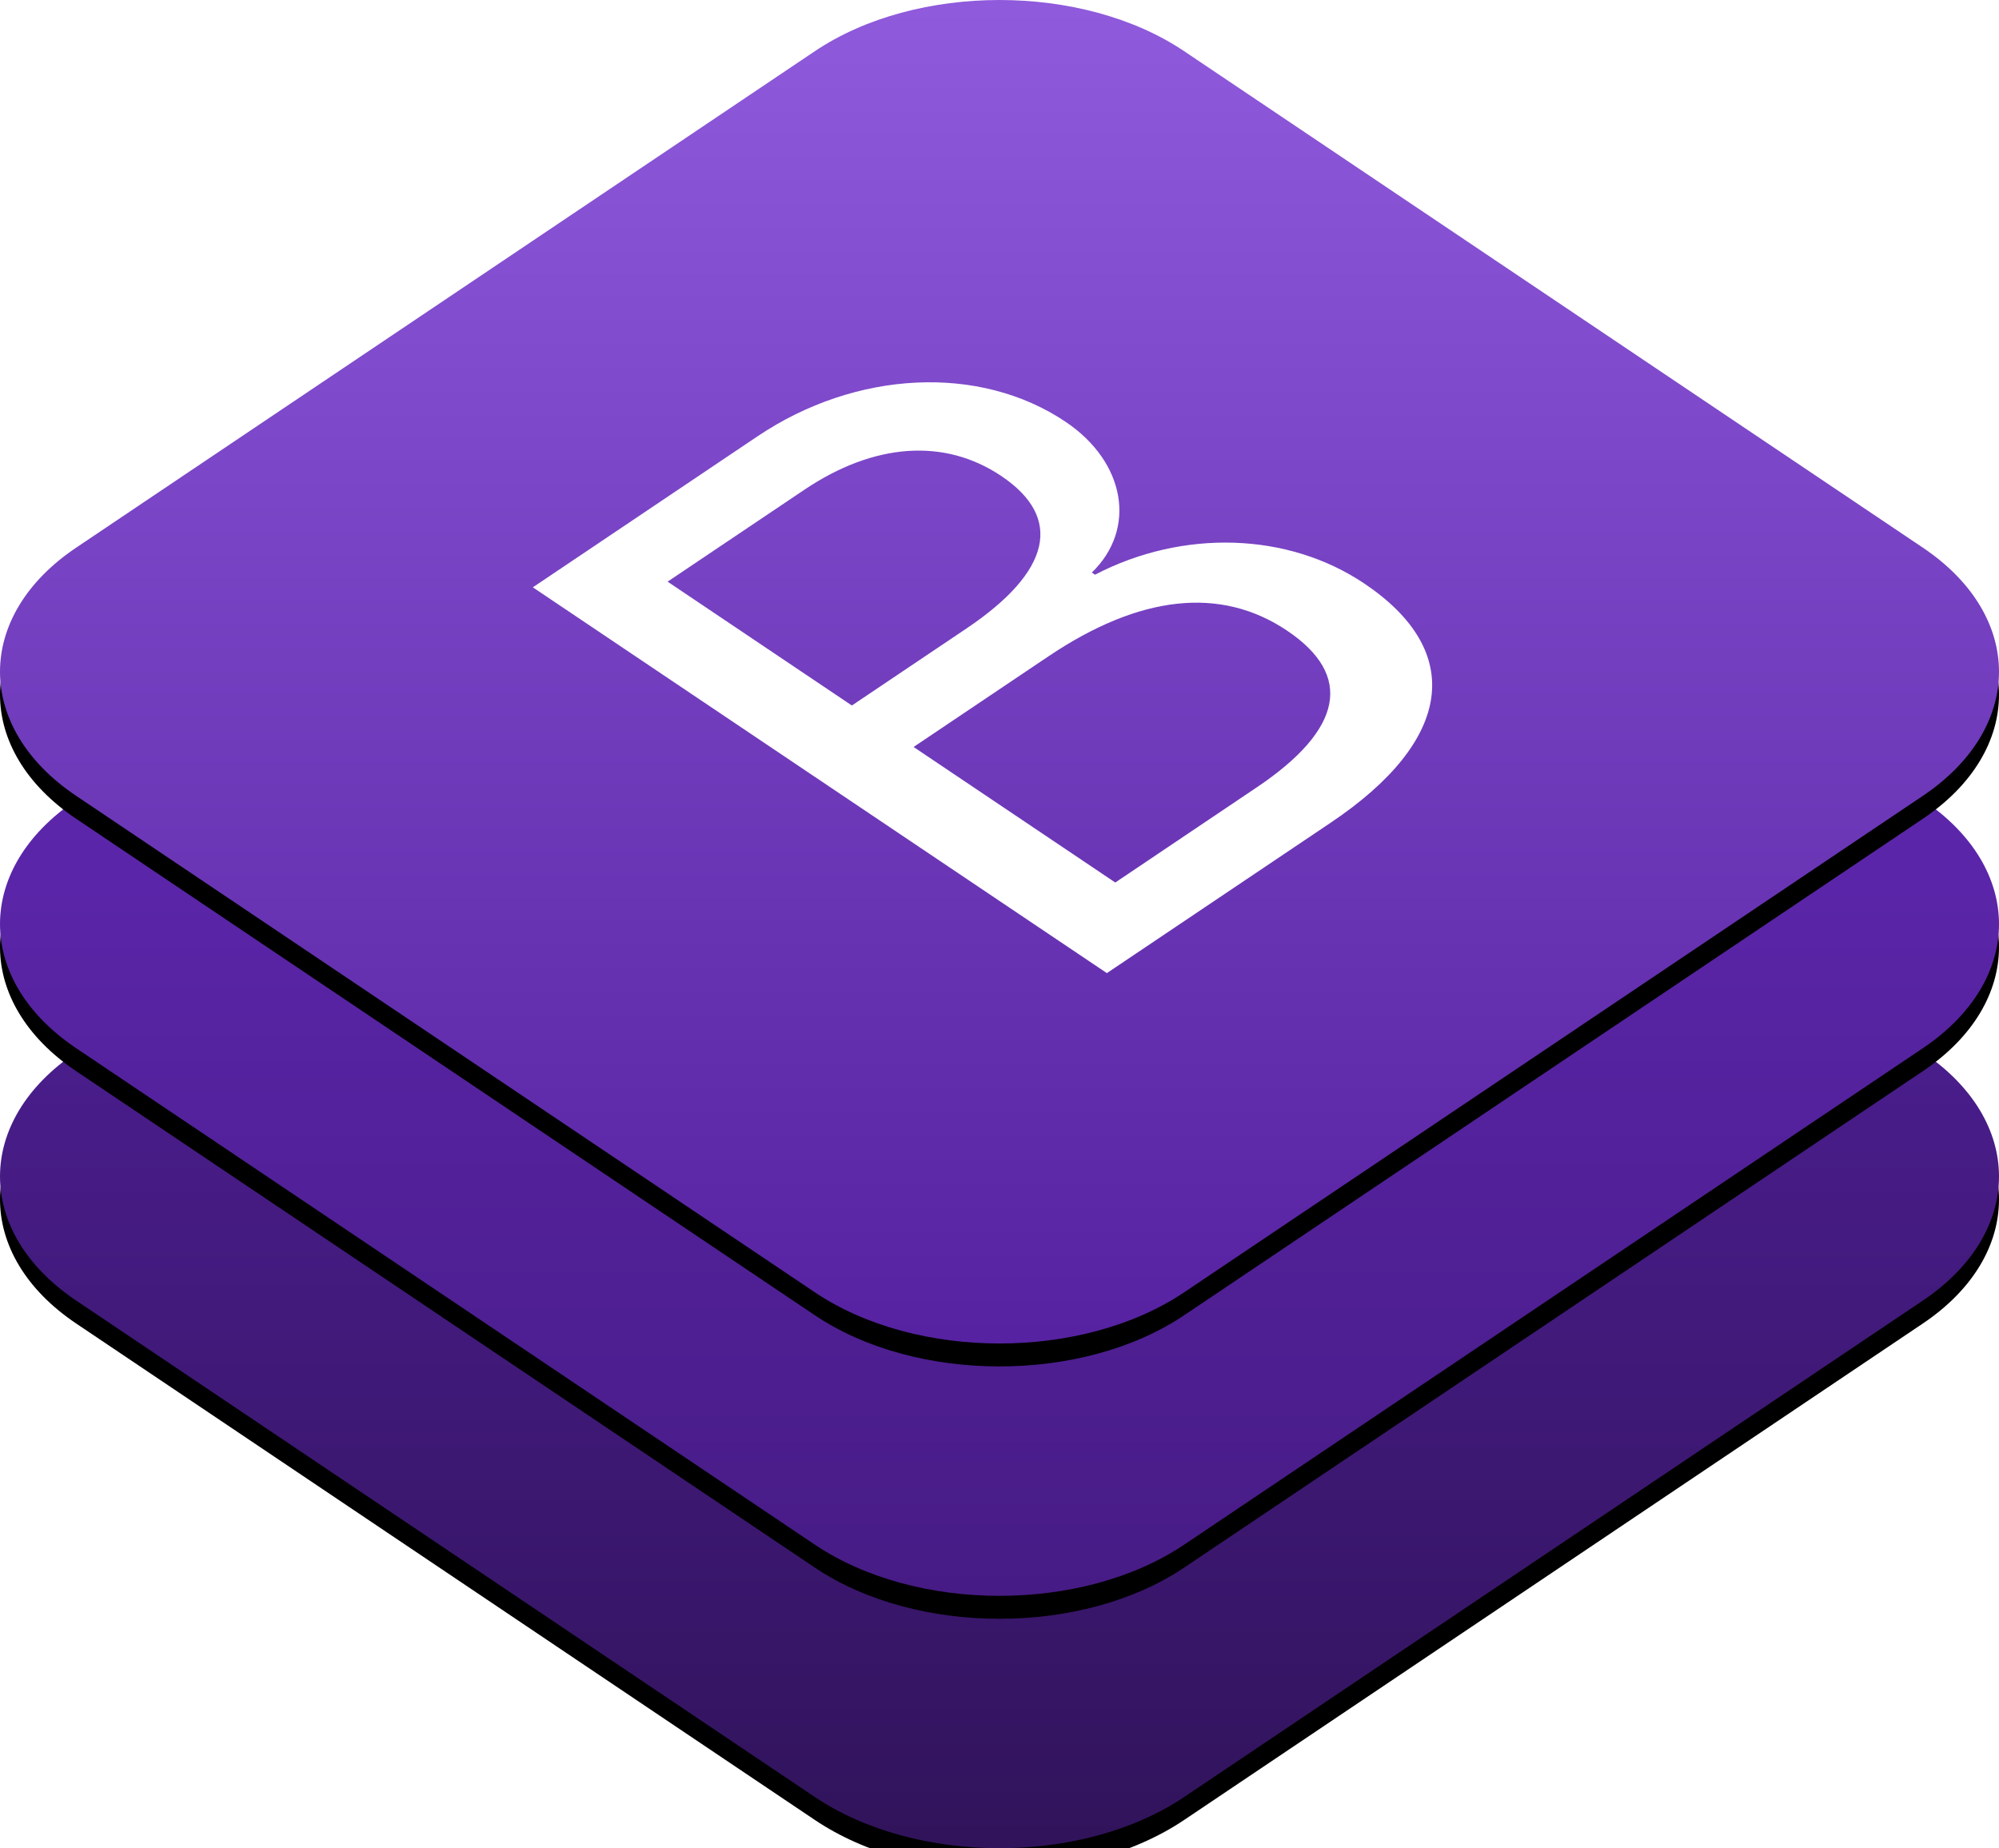 <svg xmlns="http://www.w3.org/2000/svg"
    xmlns:xlink="http://www.w3.org/1999/xlink" class="img-fluid mb-3 mb-md-0" role="img" focusable="false" viewBox="75.76 23.49 871.41 805.62">
    <title>Bootstrap</title>
    <defs>
        <linearGradient id="c" x1="50%" x2="50%" y1="0%" y2="100%">
            <stop offset="0%" stop-color="#5C24AE"></stop>
            <stop offset="100%" stop-color="#30135A"></stop>
        </linearGradient>
        <path id="b" d="M355.967 242.807l-322 216.395c-44.275 29.754-44.275 78.443 0 108.197l322 216.395c44.275 29.754 116.725 29.754 161 0l322-216.395c44.275-29.754 44.275-78.443 0-108.197l-322-216.395c-44.275-29.754-116.725-29.754-161 0z"></path>
        <filter id="a" width="108%" height="112%" x="-4%" y="-4.3%" filterUnits="objectBoundingBox">
            <feOffset dy="10" in="SourceAlpha" result="shadowOffsetOuter1"></feOffset>
            <feGaussianBlur in="shadowOffsetOuter1" result="shadowBlurOuter1" stdDeviation="10"></feGaussianBlur>
            <feColorMatrix in="shadowBlurOuter1" values="0 0 0 0 0 0 0 0 0 0 0 0 0 0 0 0 0 0 0.25 0"></feColorMatrix>
        </filter>
        <linearGradient id="f" x1="50%" x2="50%" y1="-17.303%" y2="100%">
            <stop offset="0%" stop-color="#7331D4"></stop>
            <stop offset="100%" stop-color="#461B84"></stop>
        </linearGradient>
        <path id="e" d="M355.967 132.807l-322 216.395c-44.275 29.754-44.275 78.443 0 108.197l322 216.395c44.275 29.754 116.725 29.754 161 0l322-216.395c44.275-29.754 44.275-78.443 0-108.197l-322-216.395c-44.275-29.754-116.725-29.754-161 0z"></path>
        <filter id="d" width="108%" height="112%" x="-4%" y="-4.3%" filterUnits="objectBoundingBox">
            <feOffset dy="10" in="SourceAlpha" result="shadowOffsetOuter1"></feOffset>
            <feGaussianBlur in="shadowOffsetOuter1" result="shadowBlurOuter1" stdDeviation="10"></feGaussianBlur>
            <feColorMatrix in="shadowBlurOuter1" values="0 0 0 0 0 0 0 0 0 0 0 0 0 0 0 0 0 0 0.25 0"></feColorMatrix>
        </filter>
        <linearGradient id="i" x1="50%" x2="50%" y1="0%" y2="100%">
            <stop offset="0%" stop-color="#905BDD"></stop>
            <stop offset="100%" stop-color="#5521A0"></stop>
        </linearGradient>
        <path id="h" d="M355.967 22.807l-322 216.395c-44.275 29.754-44.275 78.443 0 108.197l322 216.395c44.275 29.754 116.725 29.754 161 0l322-216.395c44.275-29.754 44.275-78.443 0-108.197l-322-216.395c-44.275-29.754-116.725-29.754-161 0z"></path>
        <filter id="g" width="108%" height="112%" x="-4%" y="-4.3%" filterUnits="objectBoundingBox">
            <feOffset dy="10" in="SourceAlpha" result="shadowOffsetOuter1"></feOffset>
            <feGaussianBlur in="shadowOffsetOuter1" result="shadowBlurOuter1" stdDeviation="10"></feGaussianBlur>
            <feColorMatrix in="shadowBlurOuter1" values="0 0 0 0 0 0 0 0 0 0 0 0 0 0 0 0 0 0 0.25 0"></feColorMatrix>
        </filter>
    </defs>
    <g fill="none">
        <g transform="translate(75 23)">
            <use fill="#000" filter="url(#a)" xlink:href="#b"></use>
            <use fill="url(#c)" xlink:href="#b"></use>
        </g>
        <g transform="translate(75 23)">
            <use fill="#000" filter="url(#d)" xlink:href="#e"></use>
            <use fill="url(#f)" xlink:href="#e"></use>
        </g>
        <g transform="translate(75 23)">
            <use fill="#000" filter="url(#g)" xlink:href="#h"></use>
            <use fill="url(#i)" xlink:href="#h"></use>
        </g>
        <path fill="#FFF" d="M558.273 447.667L308.036 279.5l97.982-65.847c42.83-28.784 96.789-31.483 134.245-6.311 26.044 17.502 31.214 46.615 11.444 65.724l1.389.934c38.324-19.932 84.107-18.527 117.396 3.845 44.046 29.6 38.671 68.419-14.561 104.193l-97.658 65.629zM447.112 331.01l49.942-33.562c36.935-24.822 42.31-48.249 15.224-66.451-24.798-16.665-55.49-14.453-85.851 5.95l-59.641 40.081 80.326 53.982zm176.532 35.663c37.63-25.289 42.136-48.832 13.203-68.276-28.932-19.444-64.163-15.614-104.042 11.186l-58.789 39.508 87.92 59.084 61.708-41.502z"></path>
    </g>
</svg>